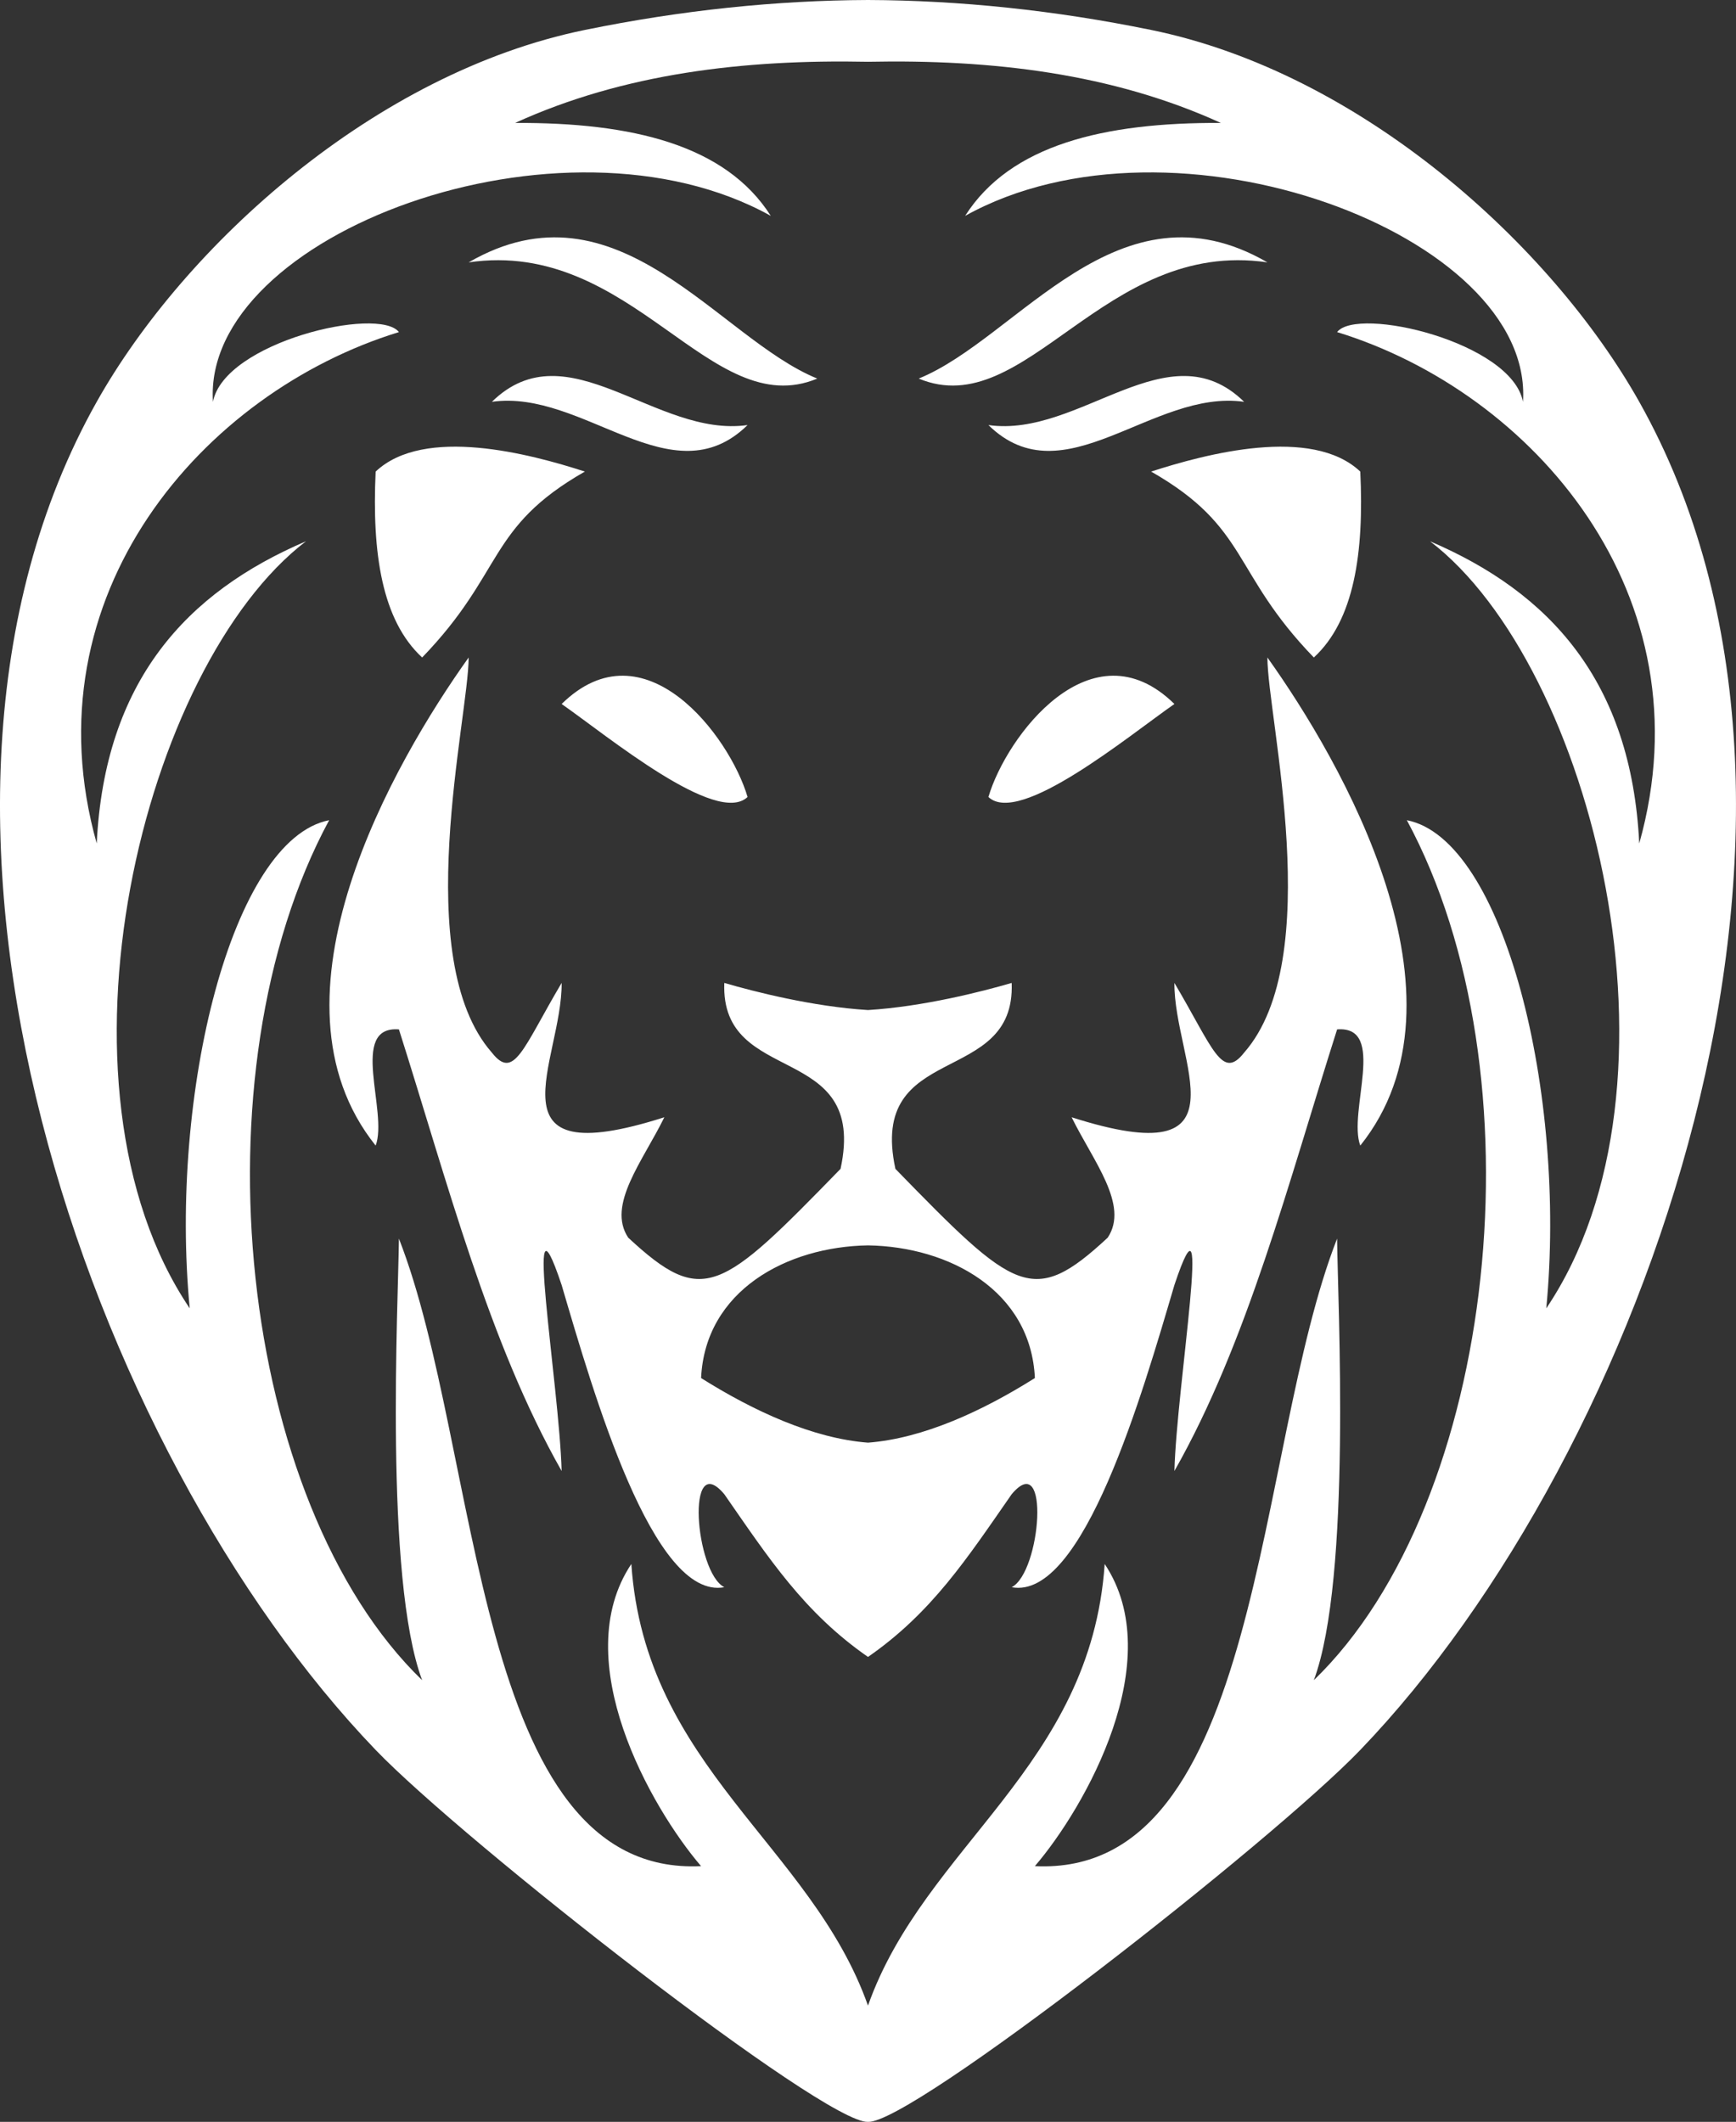 <svg version="1.1" id="图层_1" x="0px" y="0px" width="163.622px" height="200px" viewBox="0 0 163.622 200" enable-background="new 0 0 163.622 200" xml:space="preserve" xmlns="http://www.w3.org/2000/svg" xmlns:xlink="http://www.w3.org/1999/xlink" xmlns:xml="http://www.w3.org/XML/1998/namespace">
  <rect x="0" y="0" width="163.622" height="200" fill="#333333" stroke="none"/>
  <path fill="#FFFFFF" d="M77.031,35.684c-9.373-3.813-18.803-19.108-32.86-10.953C59.628,22.462,66.923,39.896,77.031,35.684z
	 M46.361,37.874c8.643-1.231,16.965,9.181,24.099,2.191C61.819,41.298,53.499,30.886,46.361,37.874z M55.125,44.448
	c-5.17-1.674-15.141-4.316-19.719,0c-0.359,7.667,0.584,14.021,4.383,17.525C47.565,53.925,45.867,49.735,55.125,44.448z
	 M52.936,66.355c4.361,3.049,14.615,11.528,17.524,8.766C68.779,69.39,60.73,58.703,52.936,66.355z M119.456,24.73
	c-14.058-8.155-23.484,7.14-32.865,10.953C96.7,39.896,103.995,22.462,119.456,24.73z M117.262,37.874
	c-7.141-6.988-15.459,3.424-24.102,2.191C100.299,47.055,108.62,36.643,117.262,37.874z M123.833,61.974
	c3.801-3.503,4.744-9.858,4.377-17.525c-4.569-4.316-14.547-1.674-19.713,0C117.754,49.735,116.051,53.925,123.833,61.974z
	 M154.504,37.874c-8.303-14.762-26.223-31.009-46.008-35.051C99.374,0.956,90.424,0.034,81.812,0
	c-8.617,0.034-17.563,0.956-26.687,2.823C35.34,6.865,17.419,23.112,9.116,37.874c-22.019,39.175-0.563,99.117,26.29,127.069
	c8.276,8.611,42.319,35.265,46.406,35.056c4.09,0.209,38.133-26.444,46.399-35.056C155.062,136.991,176.527,77.049,154.504,37.874z
	 M145.741,123.318c1.934-20.219-3.962-44.206-13.143-46.01c12.855,23.814,8.559,64.301-8.766,81.061
	c3.584-9.602,2.244-35.669,2.193-41.623c-7.813,19.951-6.974,60.199-28.486,59.15c4.75-5.543,12.617-19.424,6.58-28.482
	c-1.309,19.148-16.968,26.525-22.309,41.626c-5.345-15.101-21.007-22.478-22.304-41.626c-6.047,9.059,1.826,22.939,6.571,28.482
	c-21.512,1.049-20.671-39.199-28.478-59.15c-0.056,5.954-1.401,32.021,2.188,41.623c-17.329-16.76-21.624-57.246-8.763-81.061
	c-9.185,1.805-15.077,25.792-13.143,46.01C3.696,102.271,13.491,62.757,28.836,51.02C17.584,55.833,9.867,64.184,9.116,79.502
	C2.524,56.086,19.15,36.967,37.6,31.302c-1.909-2.471-16.456,0.946-17.528,6.572C19.016,22.115,53.007,9.409,72.649,20.348
	c-4.256-6.697-13.087-8.813-24.096-8.761c10.218-4.66,21.538-6.001,33.258-5.764c11.712-0.237,23.04,1.104,33.256,5.764
	c-11.009-0.053-19.842,2.063-24.102,8.761c19.647-10.938,53.638,1.768,52.58,17.526c-1.066-5.626-15.613-9.043-17.521-6.572
	c18.444,5.665,35.069,24.784,28.479,48.2c-0.752-15.318-8.465-23.669-19.715-28.481C150.129,62.758,159.924,102.271,145.741,123.318
	z M117.262,99.218c-2.094,2.666-2.924-0.406-6.571-6.572c-0.073,7.34,7.313,18.096-9.687,12.663
	c2.018,4.121,5.453,8.274,3.398,11.35c-7.063,6.564-8.727,5.104-20.008-6.486c-2.621-12.115,11.346-7.642,10.958-17.525
	C92.536,93.47,87,94.884,81.811,95.204c-5.194-0.319-10.725-1.733-13.543-2.557c-0.386,9.884,13.579,5.41,10.956,17.525
	c-11.28,11.59-12.941,13.053-20.012,6.486c-2.048-3.074,1.39-7.229,3.404-11.35c-17.003,5.434-9.613-5.323-9.68-12.663
	c-3.65,6.166-4.479,9.238-6.575,6.572c-7.773-8.854-2.188-31.638-2.19-37.244c-6.994,9.799-19.898,32.095-8.765,46.006
	c1.199-3.183-2.559-11.323,2.194-10.952c4.577,14.407,8.458,29.514,15.336,41.625c-0.217-8.039-3.708-28.625,0-17.528
	c3,10.188,8.602,29.731,15.332,28.481c-2.763-1.418-3.65-13.11,0-8.765c4.192,6.034,7.508,11.146,13.543,15.337
	c6.036-4.189,9.346-9.303,13.542-15.337c3.653-4.347,2.761,7.347,0,8.765c6.729,1.25,12.333-18.293,15.337-28.481
	c3.703-11.097,0.212,9.489,0,17.528c6.875-12.111,10.752-27.219,15.336-41.625c4.744-0.372,0.99,7.77,2.184,10.952
	c11.14-13.912-1.77-36.208-8.754-46.006C119.452,67.58,125.029,90.364,117.262,99.218z M81.812,135.979
	c-5.199-0.396-10.791-2.981-15.733-6.09c0.387-8.23,8.065-12.385,15.733-12.504c7.668,0.119,15.344,4.272,15.728,12.504
	C92.605,132.997,87.011,135.584,81.812,135.979z M110.691,66.355c-7.801-7.652-15.844,3.034-17.53,8.766
	C96.07,77.884,106.322,69.404,110.691,66.355z" class="color c1"/>
</svg>